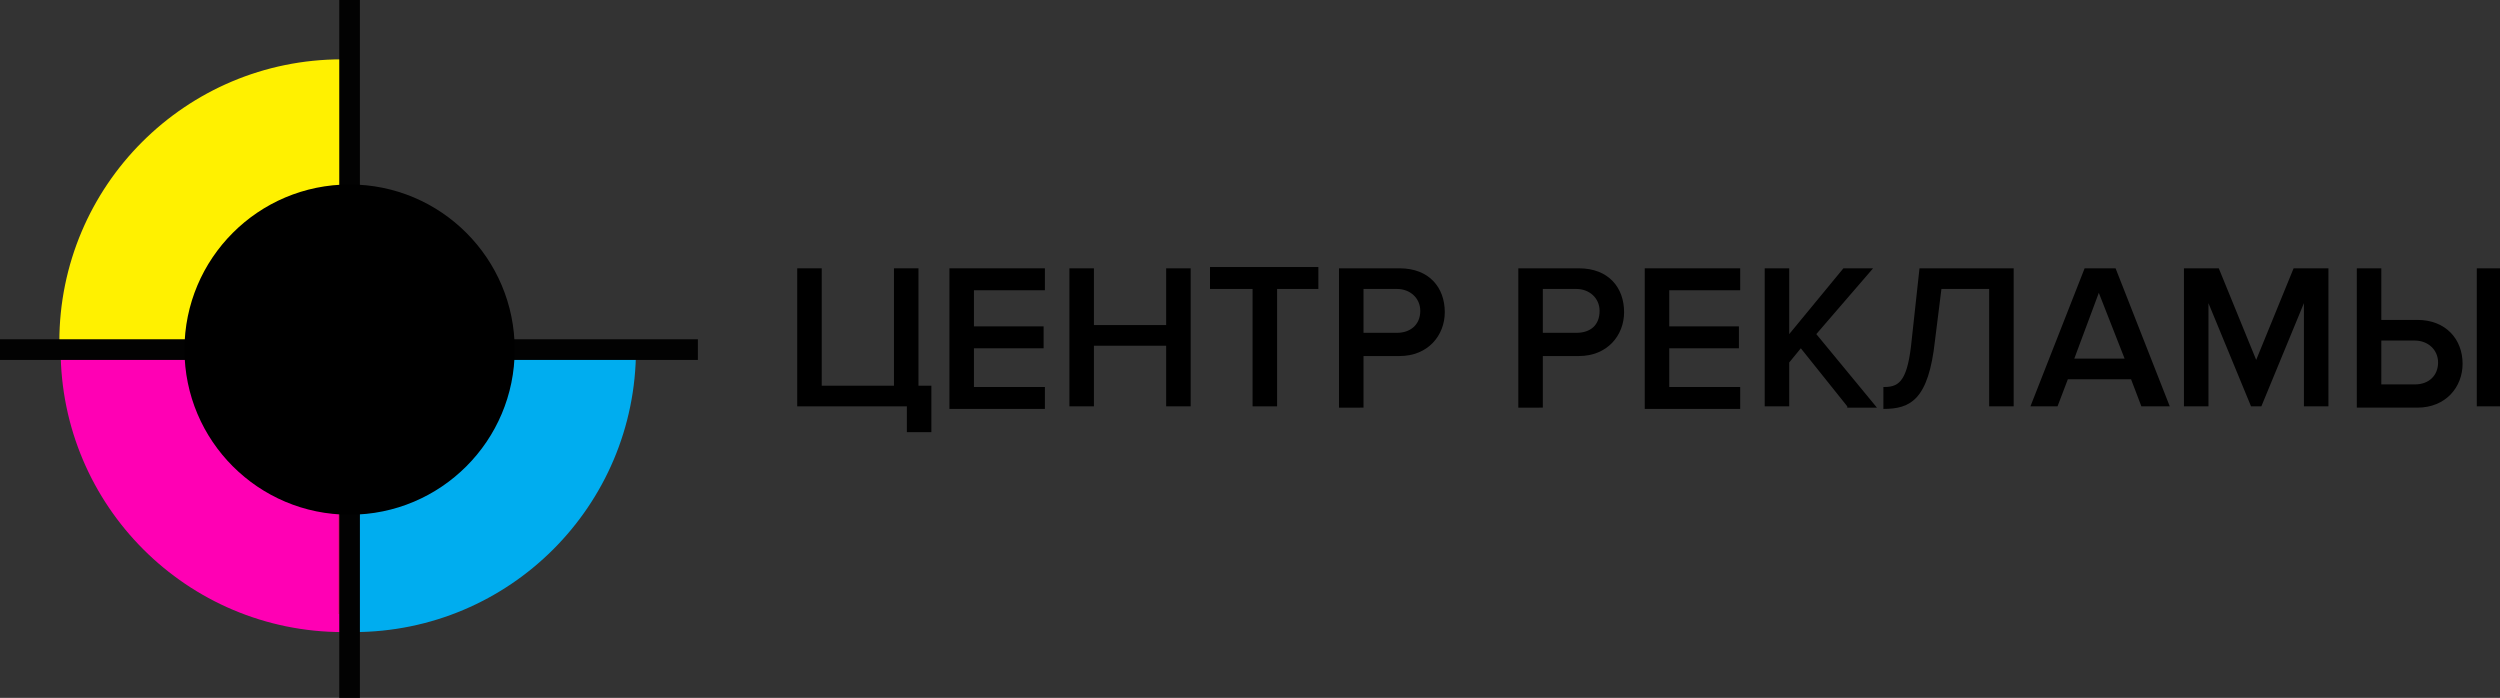 <?xml version="1.0" encoding="utf-8"?>
<!-- Generator: Adobe Illustrator 19.0.0, SVG Export Plug-In . SVG Version: 6.00 Build 0)  -->
<svg version="1.1" id="sloy111" xmlns="http://www.w3.org/2000/svg" xmlns:xlink="http://www.w3.org/1999/xlink" x="0px" y="0px"
	 viewBox="0 0 193.8 54.1" style="enable-background:new 0 0 193.8 54.1;" xml:space="preserve">
<rect x="0" y="0" width="193.8" height="54.1" fill="#333333" stroke="none"/>
<style type="text/css">
	.st0{fill:#FF00B4;}
	.st1{fill:#FFF100;}
	.st2{fill:#00ADEF;}
	.st3{fill:#E70F88;}
	.st4{fill:#020202;}
</style>
<g>
	<path class="st0" d="M4.7,27.1C4.7,39.2,14.5,49,26.6,49c0.1,0,0.1,0,0.2,0V26.6H4.7C4.7,26.8,4.7,26.9,4.7,27.1z"/>
	<path class="st1" d="M26.5,4.6c-12.1,0-21.9,9.8-21.9,21.9c0,0.1,0,0.1,0,0.2h22.4V4.6C26.8,4.6,26.6,4.6,26.5,4.6z"/>
	<path class="st2" d="M27.4,49c12.1,0,21.9-9.8,21.9-21.9c0-0.1,0-0.1,0-0.2H26.9V49C27.1,49,27.3,49,27.4,49z"/>
	<rect x="26.2" y="27.1" class="st3" width="1.4" height="20.5"/>
	<polygon class="st4" points="54.1,26.3 27.9,26.3 27.9,0 26.3,0 26.3,26.3 0,26.3 0,27.9 26.3,27.9 26.3,54.1 27.9,54.1 27.9,27.9 
		54.1,27.9 	"/>
	<circle cx="27.1" cy="27.1" r="12.8"/>
	<g>
		<g>
			<path d="M70.3,31.5h-8.5V20.8h1.9v9.1h5.6v-9.1h1.9v9.1h1v3.6h-1.9V31.5z"/>
			<path d="M73.6,31.5V20.8H81v1.7h-5.5v2.8h5.4v1.7h-5.4v3H81v1.7H73.6z"/>
			<path d="M90.4,31.5v-4.7h-5.6v4.7h-1.9V20.8h1.9v4.4h5.6v-4.4h1.9v10.7H90.4z"/>
			<path d="M97.1,31.5v-9.1h-3.3v-1.7h8.4v1.7H99v9.1H97.1z"/>
			<path d="M103.8,31.5V20.8h4.7c2.3,0,3.5,1.5,3.5,3.4c0,1.8-1.3,3.4-3.5,3.4h-2.8v4H103.8z M110.1,24.1c0-1-0.8-1.7-1.8-1.7h-2.6
				v3.4h2.6C109.3,25.8,110.1,25.2,110.1,24.1z"/>
			<path d="M117.7,31.5V20.8h4.7c2.3,0,3.5,1.5,3.5,3.4c0,1.8-1.3,3.4-3.5,3.4h-2.8v4H117.7z M124,24.1c0-1-0.8-1.7-1.8-1.7h-2.6
				v3.4h2.6C123.3,25.8,124,25.2,124,24.1z"/>
			<path d="M127.5,31.5V20.8h7.4v1.7h-5.5v2.8h5.4v1.7h-5.4v3h5.5v1.7H127.5z"/>
			<path d="M143.2,31.5l-3.6-4.5l-0.9,1.1v3.4h-1.9V20.8h1.9v5.1l4.2-5.1h2.3l-4.4,5.1l4.7,5.7H143.2z"/>
			<path d="M146.1,30c1.2,0,1.8-0.6,2.1-3.7l0.6-5.5h7.3v10.7h-1.9v-9.1h-3.7l-0.5,4c-0.5,4.6-1.9,5.3-4,5.3V30z"/>
			<path d="M166,31.5l-0.8-2.1h-4.9l-0.8,2.1h-2.1l4.2-10.7h2.4l4.2,10.7H166z M162.7,22.7l-1.9,5.1h3.9L162.7,22.7z"/>
			<path d="M178.6,31.5v-8l-3.3,8h-0.8l-3.3-8v8h-1.9V20.8h2.7l2.9,7.1l2.9-7.1h2.7v10.7H178.6z"/>
			<path d="M184.6,20.8v4h2.8c2.2,0,3.5,1.5,3.5,3.4c0,1.8-1.3,3.4-3.5,3.4h-4.7V20.8H184.6z M184.6,26.4v3.4h2.6
				c1.1,0,1.8-0.7,1.8-1.7c0-1-0.8-1.7-1.8-1.7H184.6z M192,31.5V20.8h1.9v10.7H192z"/>
		</g>
	</g>
</g>
<g>
</g>
<g>
</g>
<g>
</g>
<g>
</g>
<g>
</g>
<g>
</g>
</svg>

